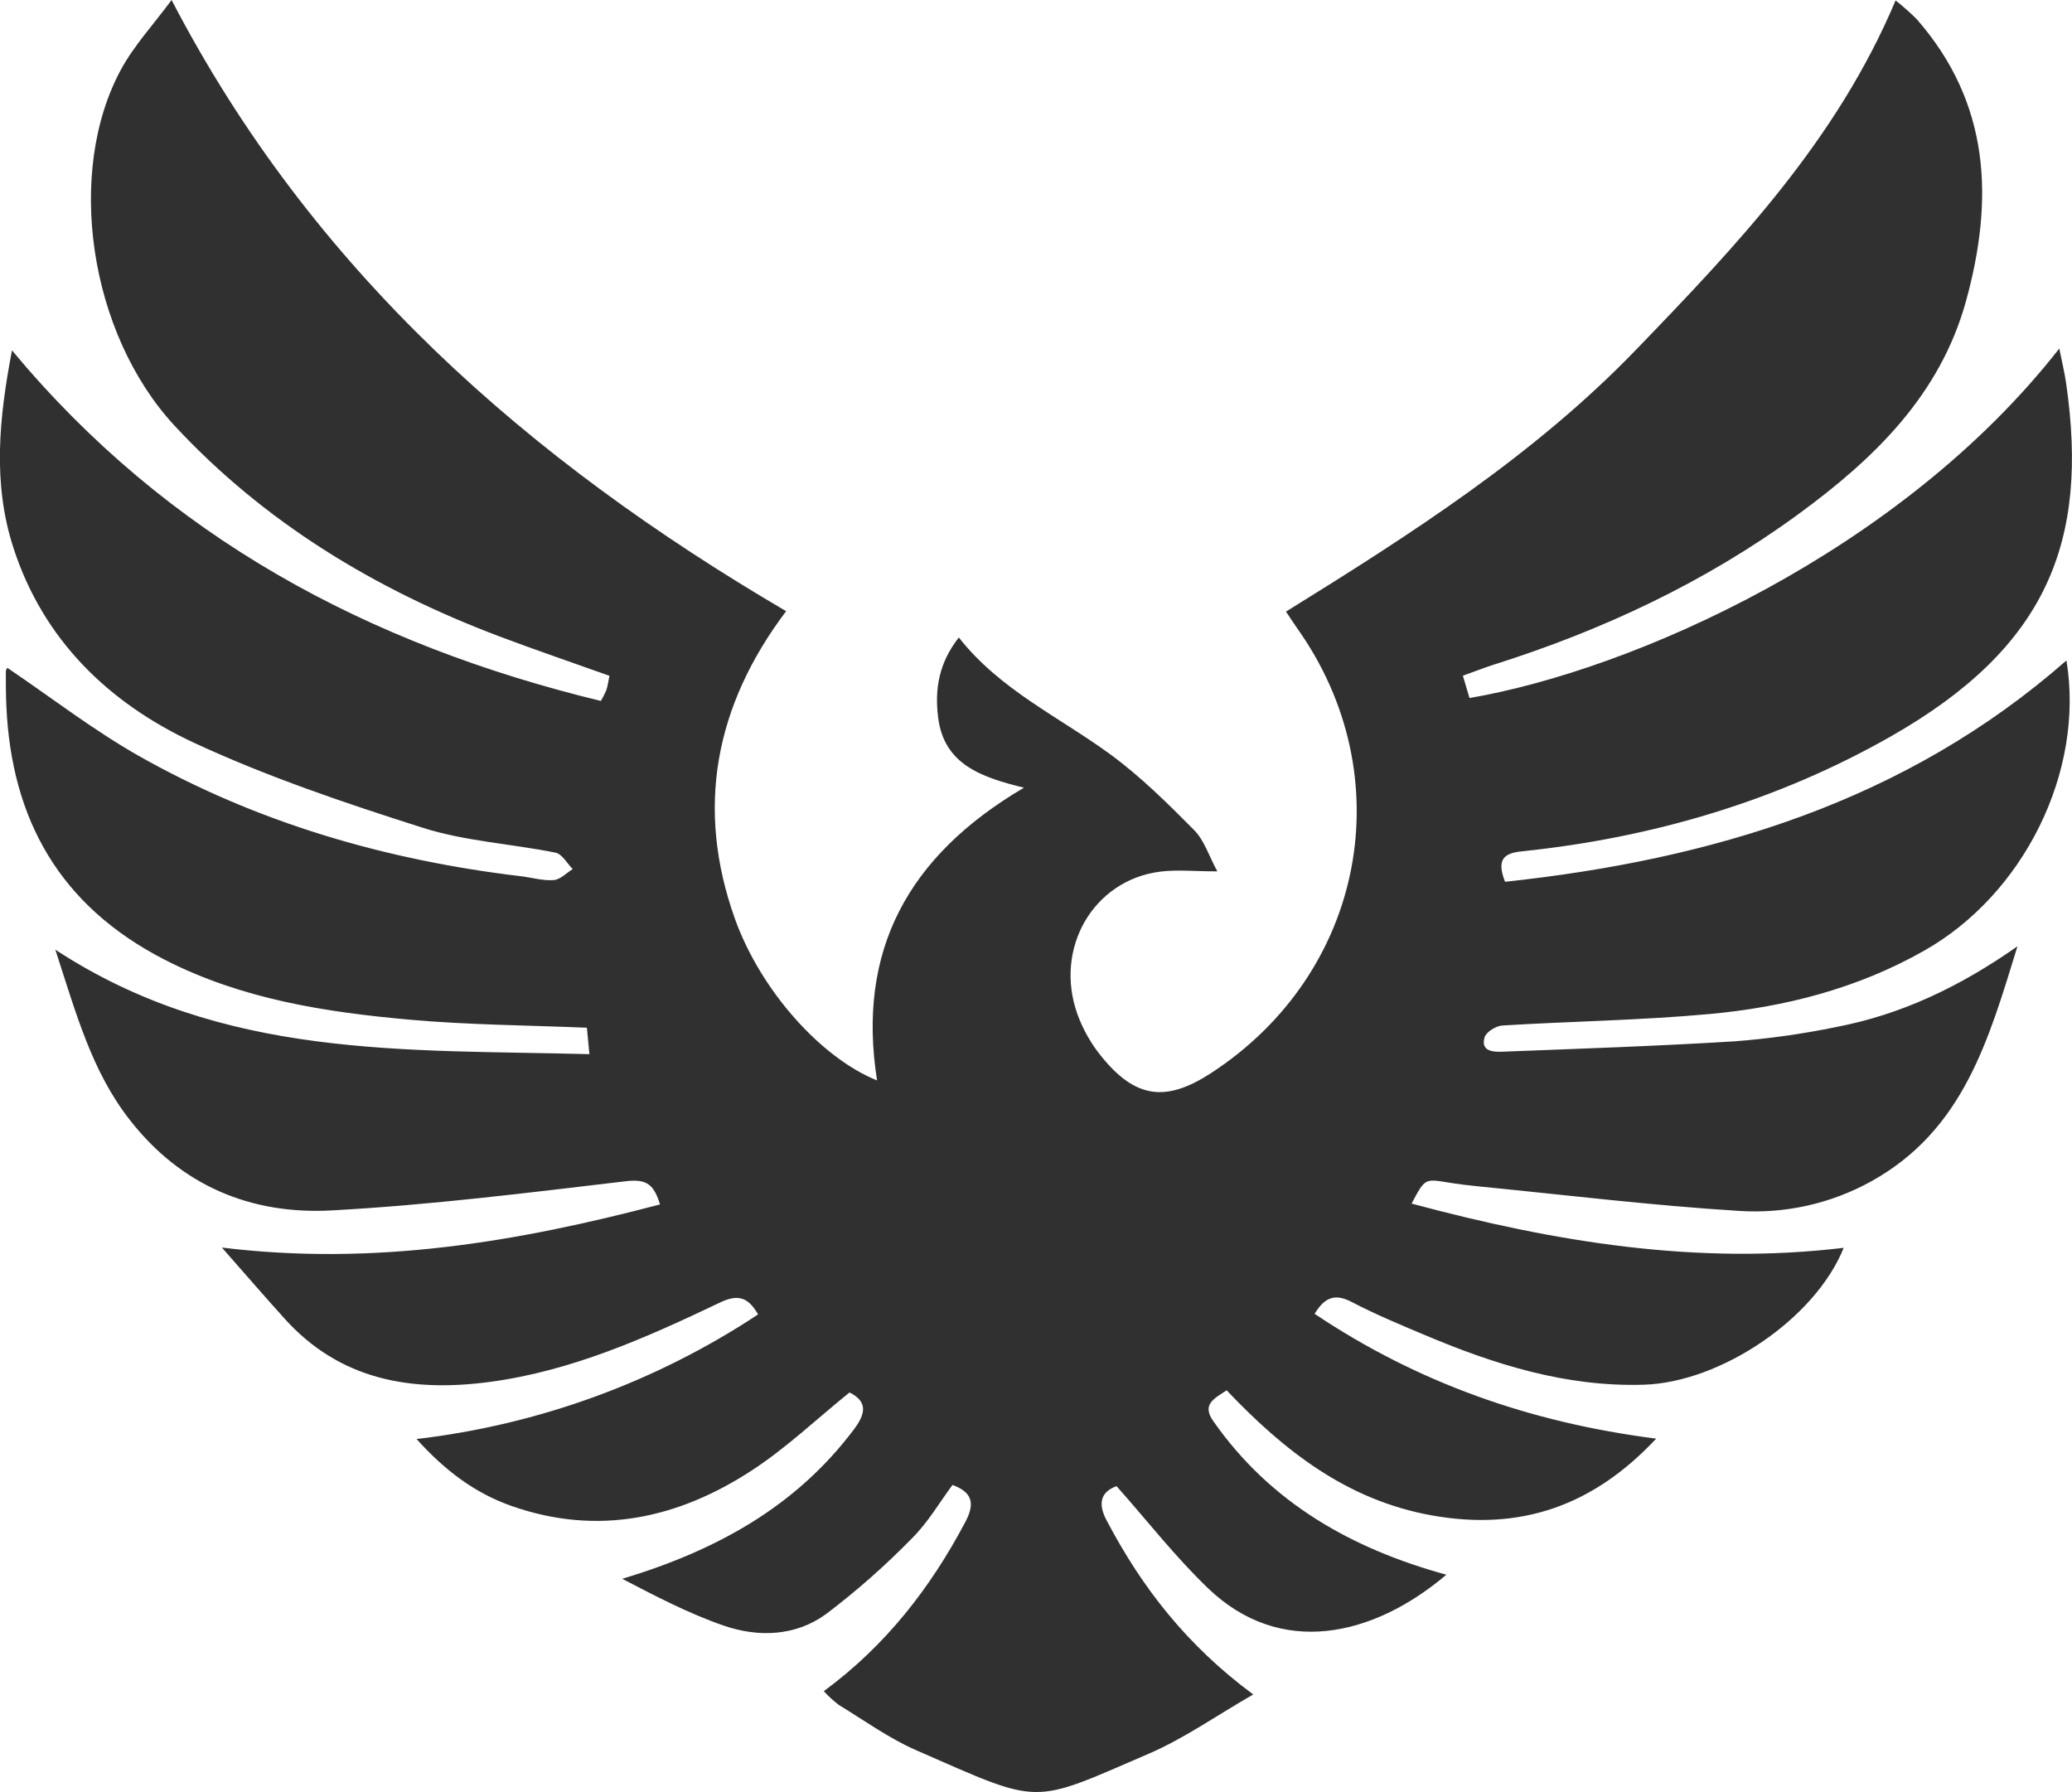 <svg width="37" height="32" viewBox="0 0 37 32" fill="none" xmlns="http://www.w3.org/2000/svg">
<g clip-path="url(#clip0)">
<path d="M3.962 22.276C6.686 22.61 9.231 22.178 11.786 21.506C11.68 21.163 11.56 21.051 11.199 21.089C9.443 21.296 7.683 21.518 5.92 21.613C4.473 21.692 3.227 21.164 2.317 19.996C1.639 19.13 1.361 18.102 0.988 16.957C3.982 18.92 7.25 18.735 10.525 18.823C10.502 18.58 10.49 18.46 10.48 18.351C9.413 18.306 8.364 18.301 7.324 18.208C5.812 18.073 4.32 17.843 2.942 17.137C1.068 16.177 0.206 14.633 0.114 12.616C0.104 12.408 0.104 12.199 0.104 11.991C0.106 11.967 0.116 11.944 0.132 11.925C0.912 12.453 1.658 13.03 2.471 13.493C4.585 14.69 6.886 15.358 9.303 15.646C9.5 15.67 9.698 15.73 9.891 15.714C10.007 15.705 10.115 15.588 10.227 15.518C10.126 15.417 10.039 15.25 9.921 15.225C9.132 15.066 8.303 15.021 7.548 14.78C6.164 14.34 4.776 13.872 3.465 13.263C1.933 12.551 0.769 11.418 0.239 9.78C-0.136 8.624 -0.016 7.459 0.214 6.256C2.991 9.595 6.573 11.508 10.73 12.516C10.768 12.452 10.801 12.386 10.83 12.317C10.853 12.24 10.864 12.158 10.883 12.067C10.219 11.83 9.564 11.607 8.917 11.363C6.703 10.528 4.722 9.33 3.117 7.601C1.589 5.952 1.166 3.067 2.164 1.235C2.399 0.805 2.746 0.432 3.064 0C5.572 4.828 9.431 8.214 14.038 10.913C12.761 12.607 12.42 14.435 13.123 16.404C13.584 17.69 14.664 18.89 15.662 19.292C15.297 16.986 16.205 15.286 18.285 14.065C17.519 13.877 16.857 13.648 16.753 12.813C16.686 12.297 16.772 11.827 17.122 11.383C17.855 12.317 18.914 12.802 19.828 13.47C20.368 13.866 20.85 14.344 21.322 14.82C21.505 15.003 21.587 15.282 21.738 15.559C21.335 15.559 21.023 15.525 20.716 15.564C19.524 15.716 18.817 16.932 19.241 18.113C19.34 18.384 19.484 18.638 19.668 18.864C20.277 19.615 20.82 19.685 21.626 19.161C24.369 17.375 25.047 13.862 23.159 11.211C23.104 11.132 23.052 11.051 22.964 10.921C25.192 9.54 27.387 8.137 29.204 6.256C31.021 4.375 32.798 2.504 33.85 0.008C33.982 0.112 34.107 0.223 34.226 0.341C35.543 1.844 35.606 3.562 35.109 5.37C34.647 7.05 33.473 8.189 32.104 9.188C30.448 10.397 28.617 11.256 26.659 11.873C26.489 11.928 26.319 11.996 26.123 12.065C26.166 12.211 26.204 12.34 26.241 12.464C29.162 11.963 33.939 9.848 36.773 6.223C36.821 6.463 36.868 6.654 36.896 6.849C37.303 9.669 36.555 11.56 33.767 13.148C31.744 14.3 29.51 14.96 27.17 15.202C26.865 15.234 26.716 15.337 26.876 15.745C30.585 15.347 34.034 14.308 36.901 11.793C37.229 13.782 36.135 15.974 34.357 16.977C33.165 17.652 31.868 17.984 30.52 18.107C29.294 18.219 28.058 18.236 26.829 18.311C26.715 18.318 26.539 18.426 26.511 18.521C26.436 18.771 26.66 18.785 26.826 18.779C28.212 18.725 29.6 18.679 30.985 18.593C31.592 18.546 32.195 18.461 32.791 18.338C33.947 18.116 34.989 17.625 36.026 16.897C35.508 18.581 35.058 20.181 33.418 21.092C32.697 21.493 31.872 21.677 31.044 21.621C29.491 21.525 27.944 21.335 26.394 21.183C26.211 21.165 26.028 21.142 25.846 21.112C25.442 21.047 25.443 21.045 25.207 21.491C27.75 22.174 30.294 22.596 32.923 22.281C32.416 23.546 30.73 24.681 29.359 24.725C27.96 24.769 26.676 24.36 25.419 23.828C24.989 23.647 24.557 23.467 24.146 23.252C23.862 23.103 23.67 23.138 23.475 23.459C25.299 24.68 27.306 25.399 29.575 25.688C28.448 26.891 27.149 27.343 25.565 27.058C24.047 26.785 22.926 25.9 21.904 24.825C21.682 24.974 21.453 25.076 21.668 25.378C22.69 26.839 24.145 27.657 25.828 28.118C24.502 29.24 22.857 29.59 21.577 28.364C20.993 27.805 20.493 27.161 19.938 26.536C19.654 26.64 19.597 26.85 19.768 27.161C20.388 28.337 21.184 29.372 22.379 30.256C21.721 30.634 21.146 31.042 20.511 31.315C18.382 32.233 18.621 32.239 16.361 31.252C15.874 31.039 15.434 30.72 14.978 30.442C14.882 30.369 14.792 30.287 14.711 30.197C15.818 29.382 16.614 28.354 17.235 27.182C17.39 26.89 17.406 26.659 17.009 26.515C16.776 26.828 16.572 27.182 16.291 27.462C15.814 27.951 15.3 28.405 14.753 28.819C14.209 29.217 13.542 29.241 12.919 29.025C12.296 28.81 11.696 28.495 11.112 28.191C12.798 27.683 14.22 26.898 15.256 25.513C15.469 25.226 15.484 25.021 15.17 24.863C14.587 25.334 14.046 25.85 13.428 26.254C12.114 27.112 10.681 27.431 9.142 26.893C8.491 26.666 7.95 26.264 7.439 25.695C9.623 25.439 11.714 24.676 13.537 23.47C13.358 23.155 13.172 23.108 12.861 23.256C11.547 23.882 10.222 24.477 8.749 24.675C7.338 24.863 6.061 24.642 5.07 23.532C4.714 23.137 4.368 22.738 3.962 22.276Z" fill="#303030"/>
</g>
<defs>
<clipPath id="clip0">
<rect width="37" height="32" fill="white"/>
</clipPath>
</defs>
</svg>
